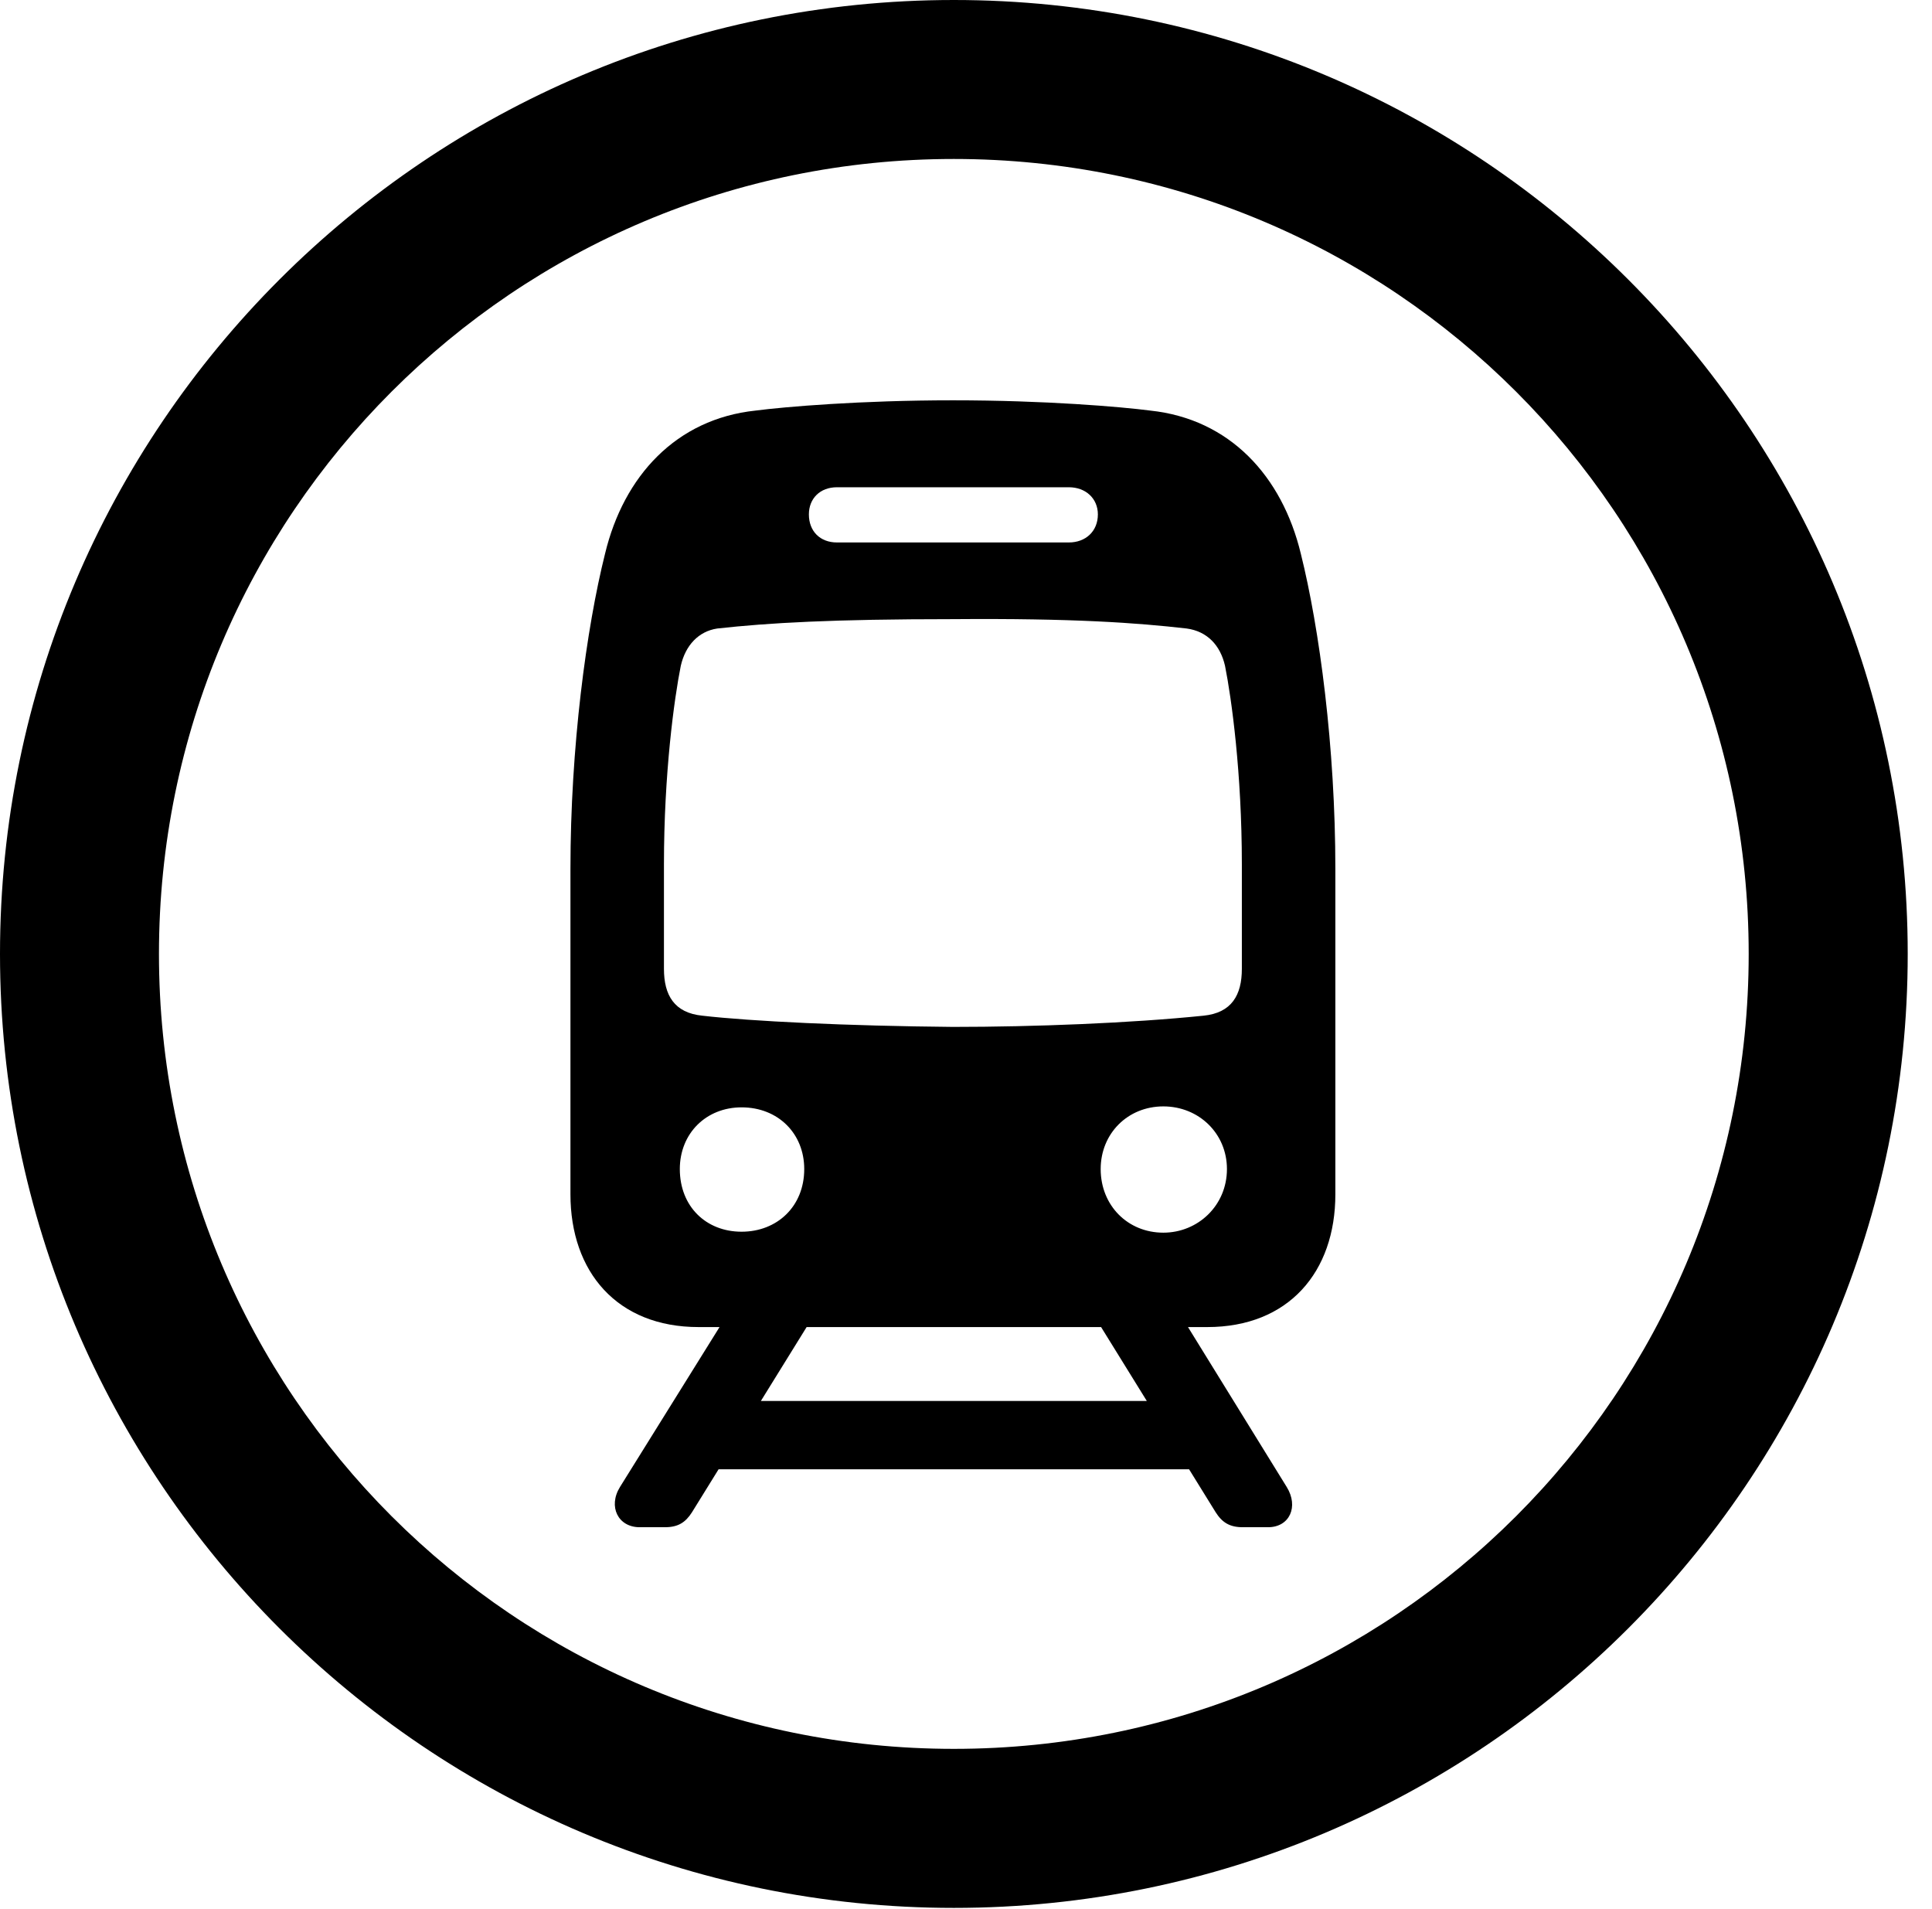 <svg version="1.1" xmlns="http://www.w3.org/2000/svg" xmlns:xlink="http://www.w3.org/1999/xlink" viewBox="0 0 28.246 27.904">
 <g>
  
  <path d="M13.945 27.891C21.643 27.891 27.891 21.643 27.891 13.945C27.891 6.248 21.643 0 13.945 0C6.248 0 0 6.248 0 13.945C0 21.643 6.248 27.891 13.945 27.891ZM13.945 25.566C7.52 25.566 2.324 20.371 2.324 13.945C2.324 7.52 7.52 2.324 13.945 2.324C20.371 2.324 25.566 7.52 25.566 13.945C25.566 20.371 20.371 25.566 13.945 25.566Z" style="fill:hsl(0 0 0/0.85)"></path>
  <path d="M10.213 19.4L17.65 19.4C18.84 19.4 19.523 18.594 19.523 17.459L19.523 12.701C19.523 10.924 19.291 9.188 19.018 8.094C18.744 6.959 17.979 6.125 16.816 6.002C16.393 5.947 15.285 5.852 13.932 5.852C12.578 5.852 11.471 5.947 11.047 6.002C9.885 6.125 9.119 6.959 8.846 8.094C8.572 9.188 8.34 10.924 8.34 12.701L8.34 17.459C8.34 18.594 9.023 19.4 10.213 19.4ZM13.932 15.012C12.387 14.998 10.979 14.93 10.268 14.848C9.857 14.807 9.707 14.547 9.707 14.164L9.707 12.633C9.707 11.307 9.857 10.213 9.953 9.734C10.021 9.434 10.213 9.229 10.486 9.188C11.238 9.105 12.168 9.051 13.932 9.051C15.695 9.037 16.625 9.105 17.35 9.188C17.65 9.229 17.842 9.434 17.91 9.734C18.006 10.213 18.156 11.307 18.156 12.633L18.156 14.164C18.156 14.547 18.006 14.807 17.596 14.848C16.529 14.957 15.121 15.012 13.932 15.012ZM10.842 18.006C10.322 18.006 9.939 17.637 9.939 17.09C9.939 16.57 10.322 16.188 10.842 16.188C11.375 16.188 11.758 16.57 11.758 17.09C11.758 17.637 11.361 18.006 10.842 18.006ZM17.008 18.02C16.488 18.02 16.092 17.623 16.092 17.09C16.092 16.57 16.488 16.174 17.008 16.174C17.527 16.174 17.938 16.57 17.938 17.09C17.938 17.623 17.514 18.02 17.008 18.02ZM12.236 7.93C11.99 7.93 11.826 7.766 11.826 7.52C11.826 7.287 11.99 7.123 12.236 7.123L15.627 7.123C15.873 7.123 16.051 7.287 16.051 7.52C16.051 7.766 15.873 7.93 15.627 7.93ZM9.352 22.326L9.721 22.326C9.912 22.326 10.021 22.258 10.117 22.107L12.004 19.059L10.732 19.059L9.064 21.738C8.887 22.025 9.037 22.326 9.352 22.326ZM9.926 21.479L17.938 21.479L17.938 20.48L9.926 20.48ZM18.17 22.326L18.539 22.326C18.854 22.326 18.99 22.025 18.812 21.738L17.158 19.059L15.887 19.059L17.773 22.107C17.869 22.258 17.979 22.326 18.17 22.326Z" style="fill:hsl(0 0 0/0.85)"></path>
 </g>
</svg>